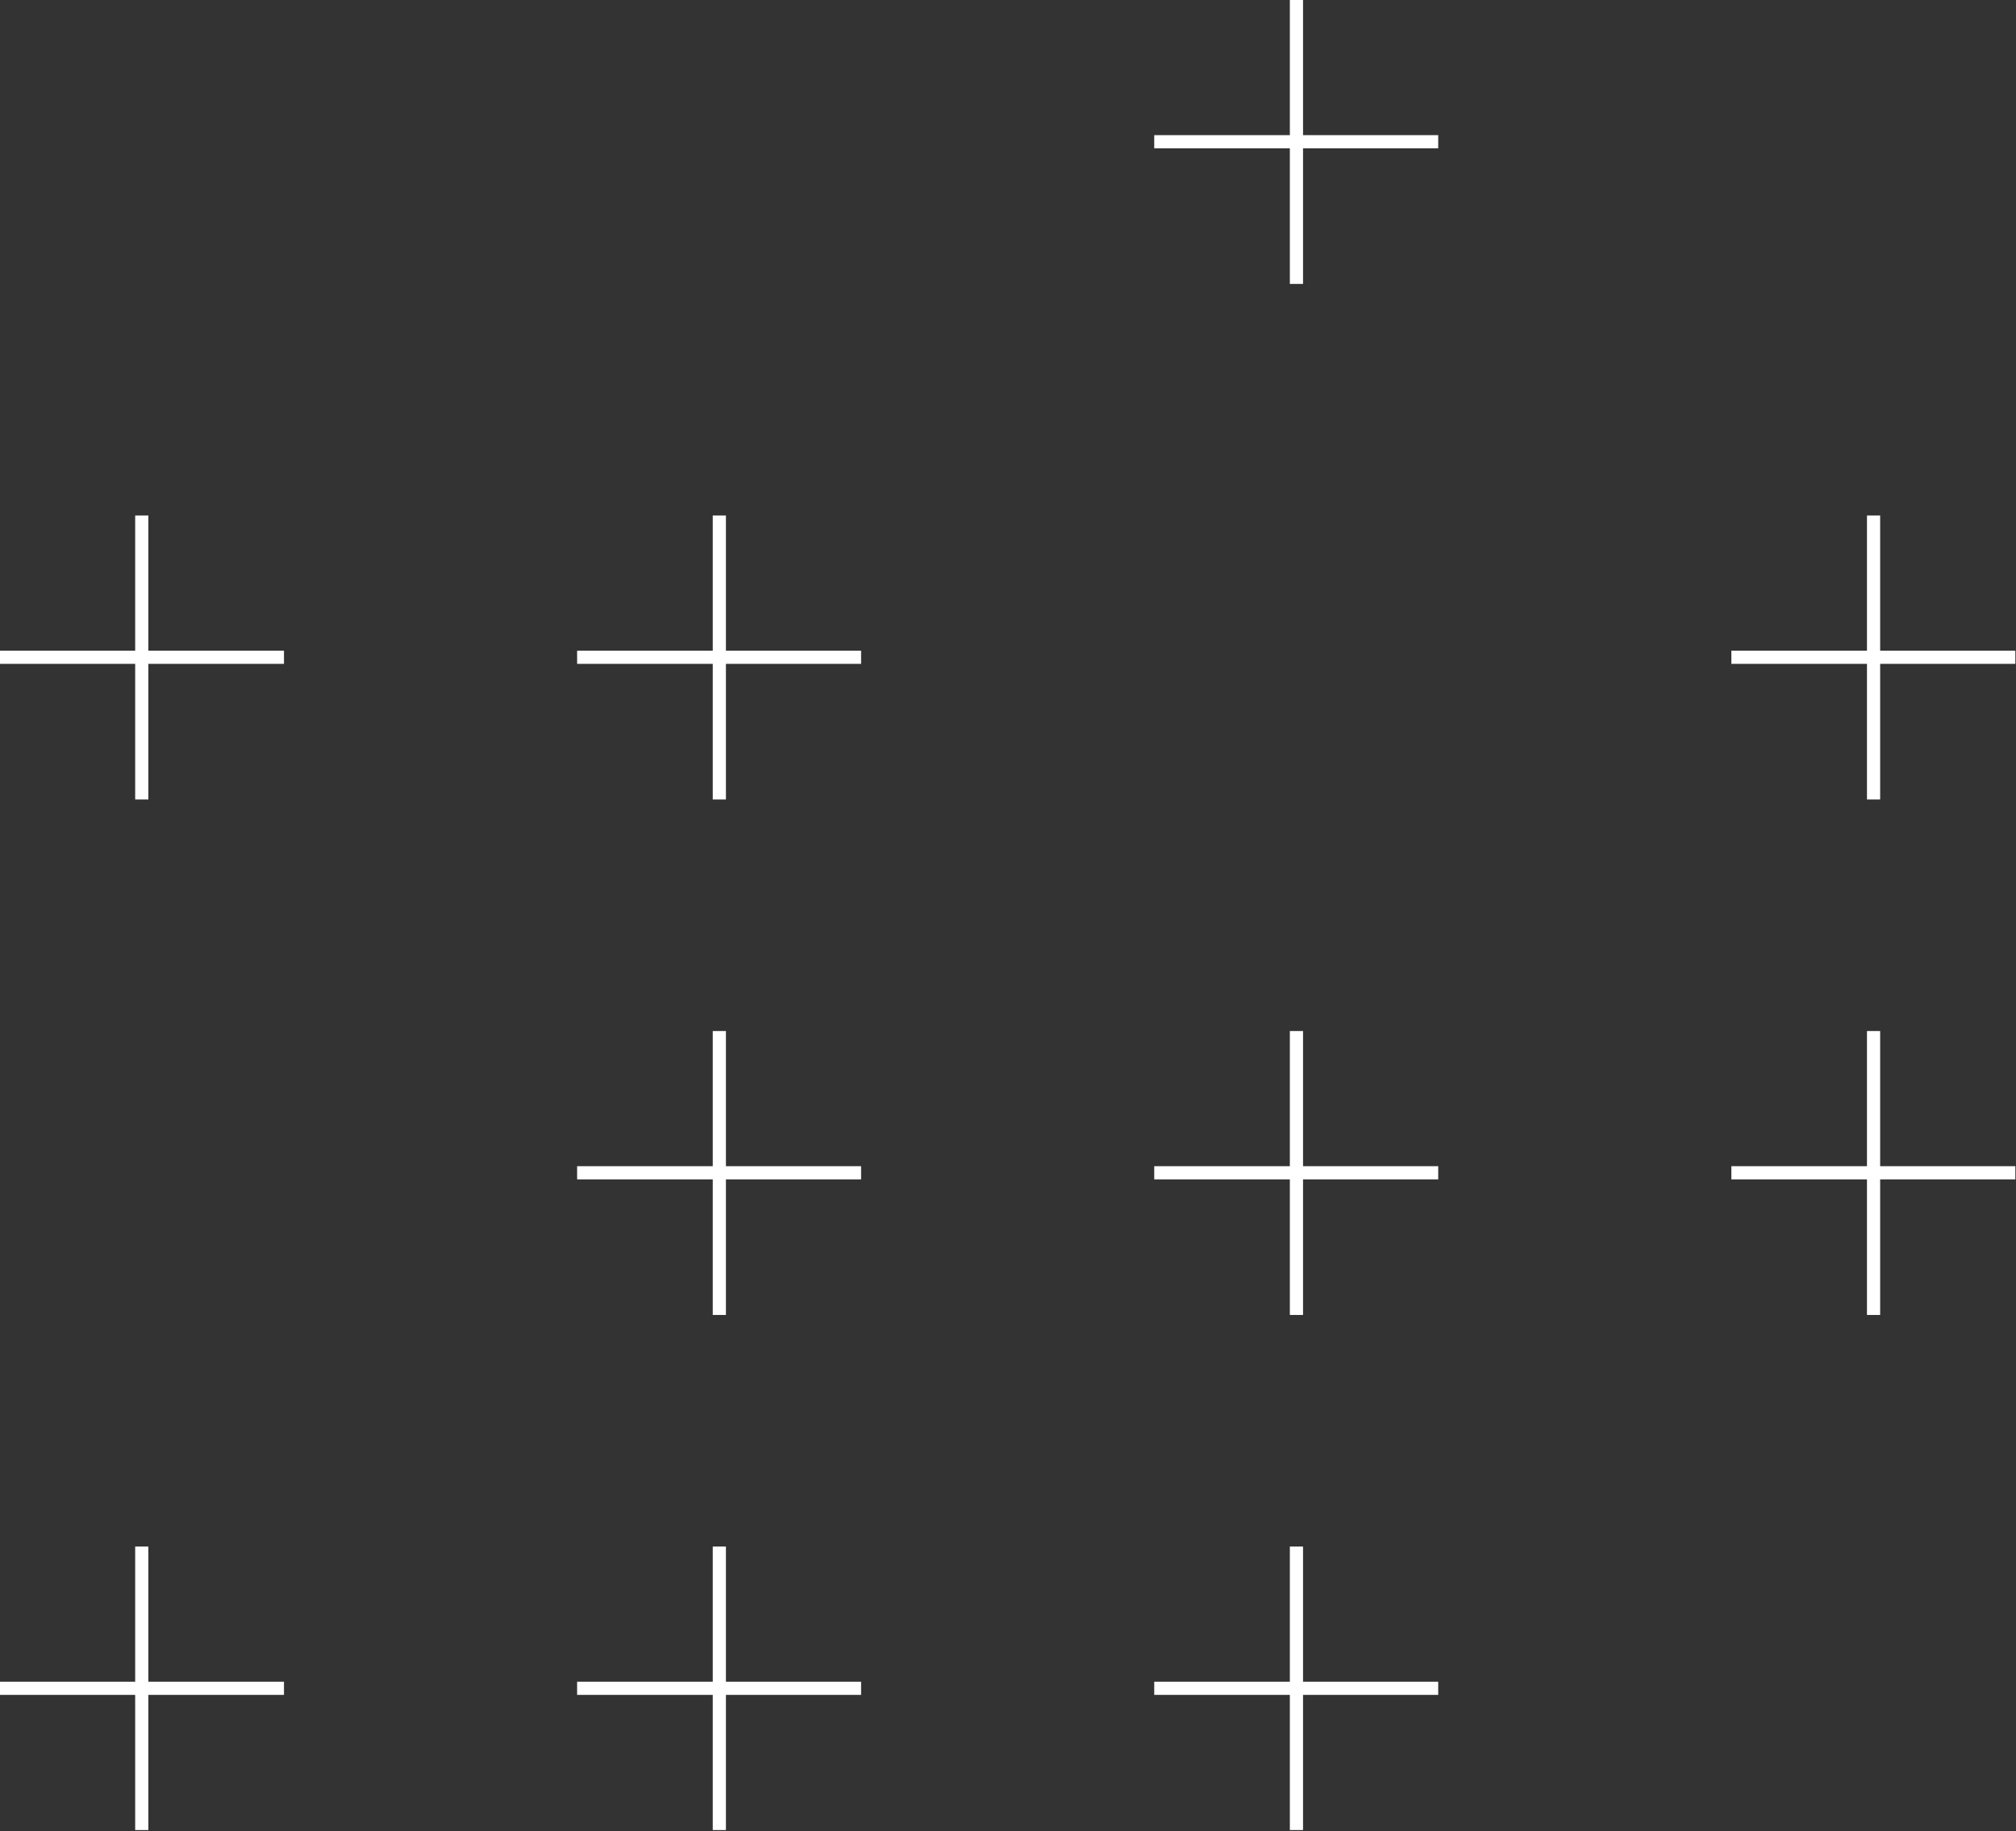 <svg width="153" height="139" viewBox="0 0 153 139" fill="none" xmlns="http://www.w3.org/2000/svg">
<rect x="0" y="0" width="153" height="139" fill="#333333" stroke="none"/>
<path d="M98.391 0V21.552" stroke="white" stroke-miterlimit="10"/>
<path d="M109.15 10.759H87.598" stroke="white" stroke-miterlimit="10"/>
<path d="M10.759 39.131V60.683" stroke="white" stroke-miterlimit="10"/>
<path d="M21.552 49.891H0" stroke="white" stroke-miterlimit="10"/>
<path d="M54.592 39.131V60.683" stroke="white" stroke-miterlimit="10"/>
<path d="M65.351 49.891H43.799" stroke="white" stroke-miterlimit="10"/>
<path d="M142.19 39.131V60.683" stroke="white" stroke-miterlimit="10"/>
<path d="M152.95 49.891H131.398" stroke="white" stroke-miterlimit="10"/>
<path d="M54.592 78.262V99.814" stroke="white" stroke-miterlimit="10"/>
<path d="M65.351 89.022H43.799" stroke="white" stroke-miterlimit="10"/>
<path d="M98.391 78.262V99.814" stroke="white" stroke-miterlimit="10"/>
<path d="M109.15 89.022H87.598" stroke="white" stroke-miterlimit="10"/>
<path d="M142.19 78.262V99.814" stroke="white" stroke-miterlimit="10"/>
<path d="M152.95 89.022H131.398" stroke="white" stroke-miterlimit="10"/>
<path d="M10.759 117.394V138.912" stroke="white" stroke-miterlimit="10"/>
<path d="M21.552 128.153H0" stroke="white" stroke-miterlimit="10"/>
<path d="M54.592 117.394V138.912" stroke="white" stroke-miterlimit="10"/>
<path d="M65.351 128.153H43.799" stroke="white" stroke-miterlimit="10"/>
<path d="M98.391 117.394V138.912" stroke="white" stroke-miterlimit="10"/>
<path d="M109.15 128.153H87.598" stroke="white" stroke-miterlimit="10"/>
</svg>
